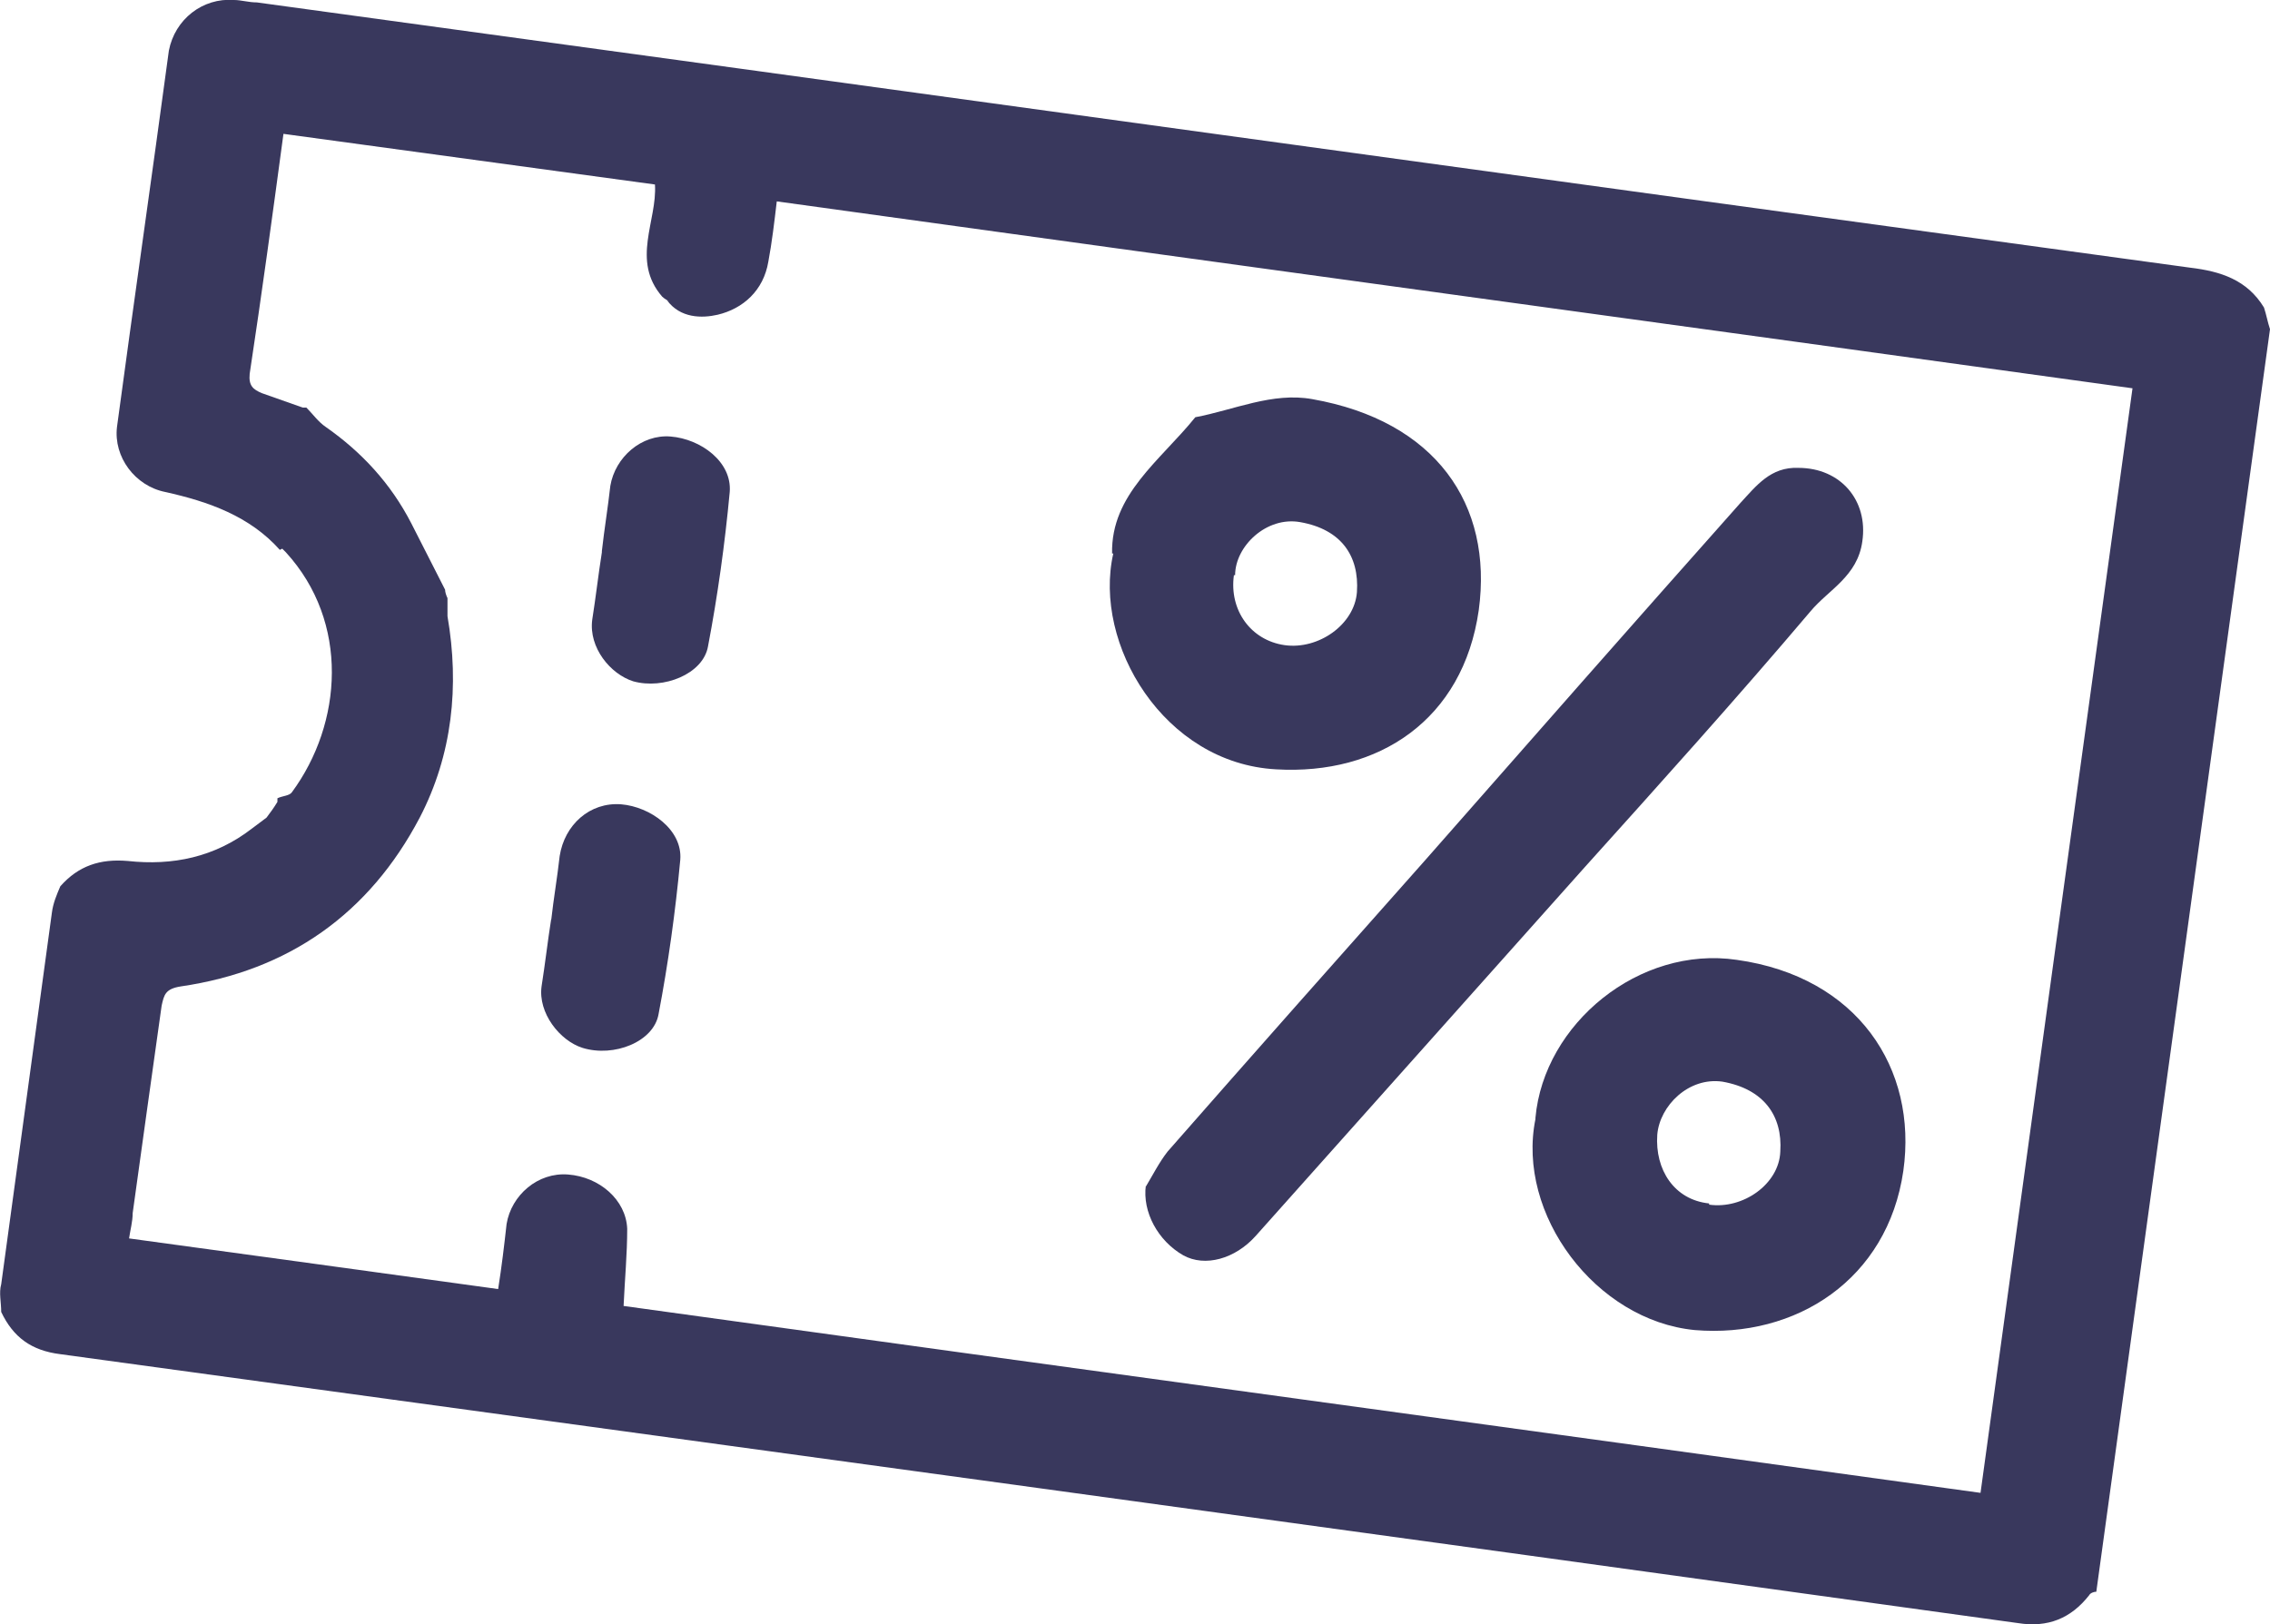 <?xml version="1.0" encoding="UTF-8"?>
<svg id="_レイヤー_2" data-name="レイヤー 2" xmlns="http://www.w3.org/2000/svg" viewBox="0 0 18.82 13.47">
  <defs>
    <style>
      .cls-1 {
        fill: #39385d;
        stroke-width: 0px;
      }
    </style>
  </defs>
  <g id="design">
    <g>
      <path class="cls-1" d="m2.32,4.56c-.25-.28-.59-.4-.95-.48-.25-.05-.43-.29-.4-.54.14-1.04.29-2.08.43-3.12C1.45.16,1.68-.02,1.94,0c.06,0,.12.02.19.02,5.34.73,10.68,1.47,16.03,2.2.25.03.47.1.61.33.02.06.03.12.05.18-.48,3.49-.96,6.98-1.44,10.47-.02,0-.05.01-.06.03-.15.19-.34.27-.59.23-5.41-.75-10.82-1.49-16.23-2.23-.24-.03-.39-.14-.49-.35,0-.08-.02-.16,0-.23.14-1.03.28-2.05.42-3.08.01-.08.04-.15.07-.22.15-.17.33-.23.56-.21.37.04.72-.03,1.03-.27.04-.03.08-.06.12-.09.03-.04.06-.08.09-.13,0,0,0-.02,0-.03.04-.02.1-.02.12-.05.42-.57.48-1.41-.05-1.99-.01-.01-.02-.02-.03-.03Zm3.23-2.06s-.04-.02-.06-.04c-.26-.3-.04-.63-.06-.93-1.03-.14-2.05-.28-3.08-.42-.09.67-.18,1.33-.28,1.99-.01.1.03.13.1.16.11.04.23.08.34.12,0,0,.02,0,.03,0,.05.05.1.12.16.16.3.21.54.47.71.8.09.18.19.37.28.55,0,.02.01.05.02.07,0,.05,0,.1,0,.15.1.58.04,1.15-.23,1.67-.42.8-1.09,1.27-1.98,1.4-.13.02-.14.07-.16.16-.08.57-.16,1.14-.24,1.72,0,.07-.02.14-.03.21,1.03.14,2.04.28,3.06.42.03-.19.05-.36.07-.54.04-.24.26-.43.51-.41.26.02.48.21.49.45,0,.21-.02.42-.03.64,3.75.52,7.5,1.03,11.25,1.55.42-3.06.84-6.11,1.26-9.16-3.75-.52-7.49-1.03-11.24-1.55-.02.17-.04.34-.07.5-.04.24-.21.39-.42.44-.13.03-.31.03-.42-.12Z"/>
      <path class="cls-1" d="m9.5,9.84c.06-.1.11-.2.18-.29.71-.81,1.42-1.61,2.13-2.41.87-.99,1.74-1.98,2.62-2.97.13-.14.25-.3.48-.29.35,0,.58.27.53.61-.04.29-.28.4-.43.58-.61.72-1.24,1.42-1.87,2.12-.91,1.02-1.82,2.04-2.73,3.06-.17.19-.42.26-.6.16-.21-.12-.34-.36-.31-.58Z"/>
      <path class="cls-1" d="m9.22,4.59c-.01-.49.4-.77.69-1.13.32-.06.64-.21.97-.15,1.02.18,1.5.87,1.38,1.75-.13.91-.83,1.37-1.68,1.32-.93-.05-1.52-1.04-1.35-1.79Zm1.01.18c-.04.29.14.54.42.58.28.04.58-.17.6-.44.02-.3-.13-.52-.47-.58-.28-.05-.54.2-.54.44Z"/>
      <path class="cls-1" d="m12.73,9.27c.07-.78.86-1.43,1.67-1.31,1,.14,1.5.9,1.38,1.75-.13.9-.89,1.39-1.73,1.32-.82-.08-1.48-.96-1.32-1.75Zm1.44.72c.28.04.58-.17.59-.44.02-.3-.14-.52-.48-.58-.28-.04-.52.2-.54.44-.02.29.14.54.43.57Z"/>
      <path class="cls-1" d="m4.57,7.63c.02-.18.05-.35.07-.53.04-.26.25-.45.51-.43.24.02.51.21.49.46-.04.43-.1.86-.18,1.28-.04.23-.37.36-.63.28-.19-.06-.37-.29-.34-.51.03-.19.05-.37.08-.56h0Z"/>
      <path class="cls-1" d="m4.99,4.57c.02-.18.05-.36.07-.54.04-.24.26-.43.5-.41.25.02.51.21.49.46-.04.43-.1.86-.18,1.28-.04.23-.37.36-.62.29-.19-.06-.37-.28-.34-.51.03-.19.05-.37.08-.56Z"/>
    </g>
  </g>
</svg>